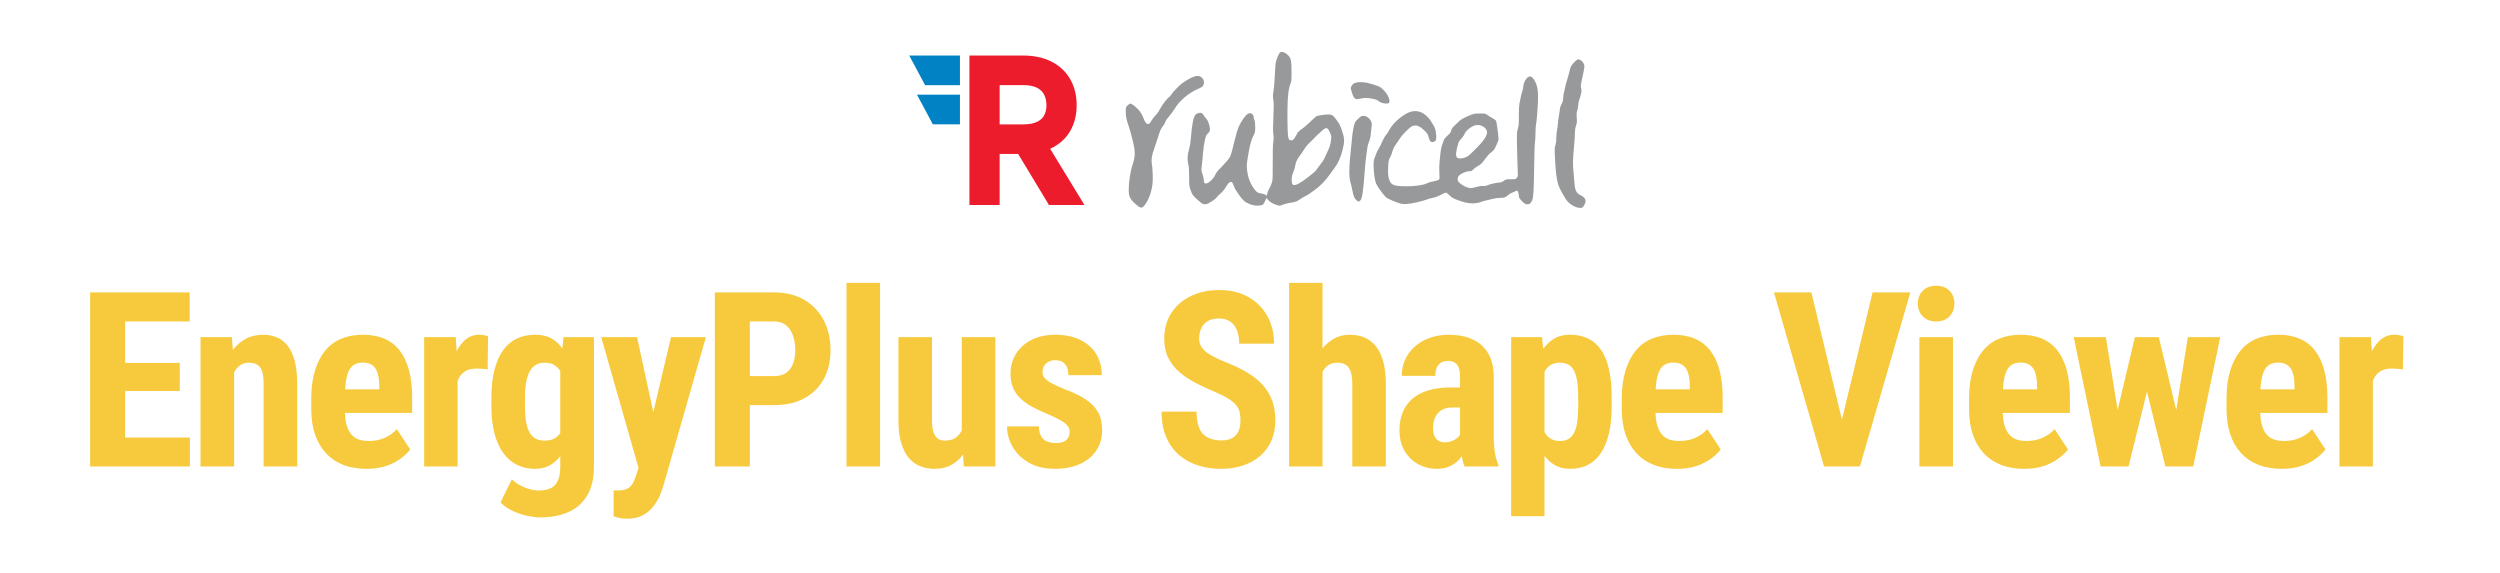 <?xml version="1.0" encoding="UTF-8" standalone="no"?><!DOCTYPE svg PUBLIC "-//W3C//DTD SVG 1.1//EN" "http://www.w3.org/Graphics/SVG/1.1/DTD/svg11.dtd"><svg width="960px" height="220px" version="1.1" xmlns="http://www.w3.org/2000/svg" xmlns:xlink="http://www.w3.org/1999/xlink" xml:space="preserve" xmlns:serif="http://www.serif.com/" style="fill-rule:evenodd;clip-rule:evenodd;stroke-linejoin:round;stroke-miterlimit:2;"><g id="V4"><g id="Logo"><g><path id="New-Logo-2" serif:id="New Logo 2" d="M390.973,59.123L383.863,59.123L383.863,78.72L372.261,78.72L372.261,21.318L392.731,21.318C397.097,21.318 400.748,22.135 403.71,23.636C406.96,25.284 409.389,27.603 411.037,30.549C412.611,33.362 413.44,36.625 413.44,40.357C413.44,44.162 412.598,47.435 411.018,50.2C409.354,53.112 406.91,55.377 403.644,56.948C403.517,57.009 403.389,57.069 403.26,57.128L416.427,78.72L402.805,78.72L390.981,59.135L390.973,59.123ZM383.863,47.761L392.731,47.761C395.059,47.761 396.972,47.461 398.435,46.688C399.568,46.09 400.429,45.321 400.95,44.311C401.555,43.14 401.839,41.842 401.839,40.425C401.839,38.922 401.546,37.545 400.925,36.303C400.394,35.24 399.521,34.421 398.366,33.784C396.921,32.988 395.03,32.681 392.731,32.681L383.863,32.681L383.863,47.761Z" style="fill:#ed1c2d;"/><path id="New-Logo-21" serif:id="New Logo 2" d="M368.621,21.318L368.621,32.716L355.25,32.716L349.148,21.318L368.621,21.318ZM368.621,36.356L368.621,47.753L358.219,47.753L352.117,36.356L368.621,36.356Z" style="fill:#0082c4;"/></g><path id="Rubicell-3" serif:id="Rubicell 3" d="M544.16,77.672C540.968,78.368 539.228,78.531 537.96,78.224C536.548,77.877 532.927,76.363 532.354,75.871C531.372,75.053 528.835,71.575 528.406,70.429C527.546,68.178 527.137,62.327 527.751,60.895C527.935,60.486 528.242,59.647 528.467,59.054C528.671,58.46 529.04,57.683 529.306,57.315C529.572,56.947 530.165,55.739 530.656,54.614C531.147,53.468 531.843,52.241 532.211,51.852C532.579,51.463 533.234,50.481 533.643,49.662C534.768,47.515 537.94,44.609 540.517,43.381C544.262,41.602 547.679,43.157 550.317,47.862C551.095,49.233 551.259,49.724 551.422,51.238C551.689,53.448 551.545,54.041 550.706,54.389C549.519,54.9 549.029,54.429 548.477,52.282C548.312,51.565 547.964,51.075 547.003,50.154C545.08,48.292 543.771,47.821 542.257,48.455C541.336,48.844 538.533,51.647 537.612,53.1C537.203,53.734 536.466,54.798 535.976,55.494C535.341,56.353 534.952,57.151 534.707,58.092C534.523,58.828 534.093,59.933 533.766,60.507C533.213,61.509 533.152,61.754 533.05,64.414C532.968,66.869 533.009,67.442 533.356,68.649C534.073,71.022 535.035,71.472 539.597,71.534C542.973,71.596 546.574,71.104 547.924,70.409C548.456,70.122 549.56,69.774 550.379,69.652C551.197,69.508 552.098,69.263 552.364,69.099C552.834,68.793 552.834,68.751 552.711,66.399C552.629,65.028 552.67,63.207 552.793,62.082C552.916,61.018 553.1,59.361 553.182,58.399C553.284,57.437 553.55,56.149 553.816,55.534C554.062,54.921 554.348,54.123 554.451,53.755C554.573,53.366 555.105,52.711 555.841,52.077C556.804,51.238 557.09,50.849 557.274,50.092C557.458,49.397 557.765,48.946 558.461,48.313C558.972,47.842 559.79,47.065 560.261,46.594C560.895,45.939 561.754,45.448 563.555,44.65C565.969,43.607 566.01,43.607 568.179,43.586C570.122,43.566 570.409,43.607 570.941,44.016C571.247,44.261 572.189,44.834 572.987,45.305C573.989,45.857 574.501,46.287 574.563,46.594C574.91,48.128 575.524,53.263 575.422,53.714C575.36,54.02 574.951,55.044 574.48,56.025C573.805,57.437 573.478,57.887 572.741,58.399C571.882,58.992 571.371,59.565 569.448,62.143C568.977,62.756 568.302,63.33 567.667,63.657C567.095,63.943 566.276,64.537 565.847,64.966C565.151,65.683 564.946,65.764 564.066,65.764C563.002,65.764 561.141,66.583 560.22,67.442C559.729,67.912 559.586,68.976 559.934,69.631C560.343,70.368 562.307,71.677 563.555,72.005C564.762,72.353 564.803,72.353 566.726,71.841C568.015,71.472 568.915,71.35 569.488,71.431C570.061,71.493 570.532,71.431 570.982,71.207C571.78,70.777 574.91,70.081 575.933,70.061C576.444,70.061 576.915,69.876 577.447,69.447C578.184,68.874 578.306,68.834 580.127,68.834C581.948,68.834 582.03,68.813 582.46,68.281C582.889,67.729 582.91,67.585 582.787,64.946C582.705,63.432 582.603,59.626 582.542,56.496C582.439,51.177 582.46,50.706 582.849,49.438C583.217,48.272 583.258,47.555 583.237,44.588C583.217,42.604 583.319,40.538 583.462,39.781C583.871,37.551 584.321,35.628 584.628,34.809C584.792,34.4 584.915,33.745 584.915,33.377C584.915,32.395 585.528,30.861 586.265,30.063C587.451,28.753 588.495,29.244 589.621,31.617C590.459,33.397 590.705,35.218 590.582,38.635C590.439,42.42 590.071,46.839 589.825,47.76C589.723,48.148 589.621,49.724 589.621,51.238C589.621,52.752 589.518,54.327 589.416,54.716C589.314,55.125 589.171,59.074 589.13,63.514C589.006,73.089 588.823,76.015 588.311,77.017C587.697,78.204 587.37,78.449 586.49,78.449C585.754,78.449 585.528,78.306 584.465,77.263C583.564,76.342 583.278,75.913 583.278,75.462C583.278,74.685 582.91,73.375 582.644,73.212C582.542,73.151 582.234,73.232 581.989,73.395C581.744,73.56 581.17,73.805 580.72,73.948C580.27,74.091 579.554,74.521 579.124,74.91C578.102,75.81 577.59,75.994 575.953,75.994C575.196,75.994 574.071,76.137 573.458,76.301C572.843,76.485 571.739,76.751 571.003,76.894C570.266,77.038 569.14,77.365 568.506,77.61C566.645,78.306 563.944,78.224 561.427,77.406C558.42,76.444 557.54,75.994 556.517,74.93C556.006,74.378 555.412,73.948 555.228,73.948C555.044,73.948 554.123,74.358 553.182,74.848C552.037,75.462 550.993,75.851 550.031,76.015C549.254,76.137 548.251,76.424 547.842,76.628C547.433,76.833 545.776,77.303 544.16,77.672ZM559.483,60.486C559.913,60.977 561.202,60.977 562.655,60.465C563.616,60.138 564.148,59.709 566.726,57.11C570.859,52.957 571.8,50.993 570.45,49.376C569.304,48.026 567.381,47.617 565.703,48.394C564.312,49.008 562.675,50.501 562.389,51.402C562.266,51.811 561.713,52.63 561.182,53.202C560.65,53.755 560.158,54.409 560.097,54.635C559.074,58.03 558.87,59.811 559.483,60.486ZM522.165,77.181C521.695,77.529 521.613,77.508 520.917,76.915C520.099,76.219 519.751,75.4 519.342,73.232C519.157,72.229 518.81,70.757 518.565,69.959C517.991,68.076 517.991,64.271 518.585,59.013C518.81,56.926 519.076,54.348 519.157,53.284C519.301,51.013 519.914,47.801 520.344,46.962C520.529,46.635 521.122,45.96 521.715,45.427C522.574,44.65 522.902,44.486 523.557,44.486C524.661,44.486 525.868,45.305 526.421,46.471C526.83,47.31 526.851,47.494 526.625,49.253C526.503,50.297 526.36,51.647 526.298,52.282C526.236,52.895 525.95,53.877 525.684,54.45C525.418,55.023 525.153,56.046 525.07,56.701C524.989,57.356 524.805,58.665 524.661,59.626C524.518,60.588 524.272,62.798 524.15,64.537C523.434,74.276 523.086,76.485 522.165,77.181ZM533.315,39.535C532.784,40.067 530.288,39.638 529.469,38.881C528.856,38.307 528.037,38.042 525.95,37.735C524.641,37.551 524.068,37.551 522.574,37.837C520.877,38.164 520.795,38.164 520.283,37.776C519.997,37.571 519.649,37.08 519.526,36.691C518.524,33.664 518.565,33.929 518.974,33.09C519.485,32.006 520.488,31.556 522.37,31.535C523.188,31.535 524.355,31.658 524.968,31.801C526.953,32.272 529.346,33.049 529.858,33.377C532.314,34.973 534.318,38.533 533.315,39.535ZM607.666,79.656C606.479,80.291 603.758,79.247 602.06,77.488C601.058,76.424 598.848,72.475 598.316,70.757C597.763,68.976 597.395,65.989 597.15,61.366C596.924,57.171 596.945,56.782 597.272,55.739C597.518,55.003 597.64,54.082 597.62,53.018C597.62,52.138 597.743,50.747 597.907,49.949C598.07,49.131 598.214,48.107 598.214,47.658C598.214,47.208 598.398,45.775 598.623,44.486C598.848,43.198 599.032,41.888 599.032,41.602C599.032,41.315 599.318,40.558 599.645,39.924C600.116,39.044 600.26,38.492 600.26,37.674C600.26,37.08 600.382,36.119 600.546,35.566C600.71,35.014 600.893,34.154 600.976,33.643C601.037,33.131 601.426,31.74 601.815,30.533C602.203,29.326 602.613,27.812 602.735,27.157C603.022,25.684 603.267,25.213 604.536,23.884C605.19,23.167 605.702,22.799 606.029,22.799C606.806,22.799 607.707,23.495 608.137,24.415C608.566,25.377 608.566,25.316 607.502,30.308C606.991,32.661 606.95,33.131 607.154,33.888C607.359,34.604 607.339,35.034 607.072,36.2C606.909,36.998 606.622,37.919 606.438,38.246C606.275,38.594 606.111,39.433 606.07,40.128C606.029,40.824 605.865,41.847 605.681,42.379C605.415,43.157 605.354,43.77 605.477,45.223C605.579,46.819 605.538,47.269 605.19,48.292C604.904,49.09 604.76,49.99 604.76,51.054C604.76,51.893 604.638,54.02 604.474,55.76C603.983,61.059 603.922,62.921 604.147,65.048C604.27,66.174 604.453,68.24 604.536,69.652C604.74,73.13 605.292,74.255 607.113,75.073C608.259,75.565 608.852,76.342 608.852,77.263C608.832,77.979 608.116,79.411 607.666,79.656ZM439.427,78.92C438.424,80.147 437.831,80.004 435.805,78.142C433.841,76.322 433.452,75.421 433.432,72.823C433.411,70.081 434.066,65.764 434.864,63.432C435.785,60.813 435.949,58.787 435.478,56.353C434.966,53.796 433.964,49.929 433.371,48.292C432.573,46.062 432.307,44.753 432.286,42.87C432.286,41.213 432.307,41.152 432.982,40.476C433.371,40.088 433.862,39.781 434.087,39.781C434.578,39.781 436.173,41.008 437.238,42.195C438.036,43.075 438.731,44.303 439.345,45.98C439.795,47.167 440.511,47.801 441.146,47.576C441.37,47.494 441.862,46.9 442.209,46.287C442.536,45.673 443.253,44.732 443.785,44.22C444.378,43.648 445.053,42.665 445.524,41.724C446.199,40.313 448.245,37.674 448.982,37.264C449.145,37.183 449.636,36.568 450.086,35.914C450.516,35.239 451.723,33.95 452.746,33.009C454.935,31.004 458.331,29.141 459.825,29.141C461.667,29.141 462.914,31.167 462.055,32.804C461.83,33.254 461.298,33.602 459.784,34.256C456.367,35.75 452.93,38.696 451.089,41.724C450.475,42.707 449.452,44.118 448.817,44.814C448.081,45.632 447.57,46.41 447.427,46.941C447.304,47.412 446.874,48.128 446.485,48.558C445.769,49.376 445.401,50.256 444.358,53.693C444.03,54.757 443.539,56.23 443.253,56.967C442.353,59.32 442.025,61.284 442.271,62.634C442.639,64.516 442.782,69.181 442.536,70.879C442.086,74.091 440.92,77.12 439.427,78.92ZM484.847,78.654C484.663,78.756 483.926,78.899 483.21,78.96C481.799,79.084 480.142,78.633 478.341,77.631C477.113,76.915 474.331,73.109 473.737,71.329C473.267,69.856 472.939,69.611 472.08,70.061C471.835,70.204 471.405,70.695 471.16,71.166C470.423,72.455 469.462,73.662 468.479,74.48C467.989,74.889 467.374,75.503 467.129,75.871C466.863,76.219 466.249,76.731 465.778,77.017C465.308,77.303 464.592,77.753 464.203,77.999C463.426,78.49 462.383,78.572 461.687,78.204C461.441,78.081 460.48,77.283 459.559,76.444C458.004,75.012 457.861,74.808 457.268,73.191C456.654,71.493 456.633,71.35 456.633,67.892C456.633,65.416 456.552,64.005 456.326,63.166C455.876,61.407 455.937,59.565 456.531,57.56C456.859,56.496 457.145,54.921 457.268,53.387C457.697,47.903 458.188,45.264 458.986,44.138C459.354,43.607 460.562,43.177 461.257,43.34C461.544,43.422 461.973,43.832 462.28,44.343C462.587,44.814 463.037,45.427 463.303,45.714C463.938,46.389 464.612,48.394 464.612,49.56C464.612,50.338 464.51,50.563 463.876,51.177C463.222,51.791 463.057,52.138 462.648,53.918C462.383,55.044 462.076,57.212 461.953,58.767C461.85,60.301 461.646,62.429 461.503,63.473C461.257,65.294 461.278,65.437 461.728,66.767C461.994,67.524 462.239,68.588 462.259,69.099C462.342,70.265 462.464,70.47 463.037,70.47C464.162,70.45 466.086,68.588 466.802,66.829C466.965,66.419 467.539,65.662 468.05,65.13C469.871,63.371 472.08,60.834 472.367,60.179C472.715,59.402 473.349,57.069 474.311,53.161C475.17,49.703 475.518,48.722 476.663,46.778C477.87,44.691 479.078,43.463 479.916,43.463C480.755,43.463 481.39,44.098 481.39,44.957C481.41,45.305 481.532,45.837 481.696,46.123C481.901,46.471 481.982,47.289 482.003,48.701C482.003,50.645 481.962,50.87 481.369,51.975C480.407,53.796 479.794,56.23 479.016,61.222C478.709,63.227 478.689,63.821 478.893,65.478C479.2,67.871 479.732,69.529 480.837,71.37C482.064,73.416 482.76,74.071 483.987,74.234C485.133,74.398 486.095,74.746 486.095,74.991C486.095,75.094 486.177,75.176 486.259,75.176C486.361,75.176 486.545,74.685 486.688,74.112C486.852,73.519 487.138,72.782 487.364,72.475C487.568,72.168 487.957,71.35 488.223,70.633C488.693,69.426 488.714,69.038 488.714,65.355C488.714,57.212 488.755,55.801 488.959,54.409C489.123,53.407 489.102,52.527 488.959,51.443C488.796,50.338 488.796,48.537 488.98,44.916C489.164,40.967 489.164,39.597 488.959,38.431C488.816,37.592 488.755,36.589 488.837,36.159C489.246,33.725 489.389,32.149 489.573,28.303C489.757,24.252 489.798,23.965 490.412,22.349C490.76,21.408 491.19,20.487 491.374,20.303C491.864,19.71 492.908,19.853 493.911,20.61C495.752,22.022 495.936,22.717 495.957,27.853C495.977,30.472 495.916,31.249 495.629,31.904C494.811,33.827 494.463,36.589 494.382,41.929C494.361,44.753 494.382,48.394 494.463,50.051C494.606,53.366 494.811,53.898 495.936,53.898C496.407,53.898 496.652,53.693 497.225,52.834C497.614,52.241 498.023,51.504 498.146,51.197C498.269,50.89 498.76,50.358 499.23,50.031C500.601,49.09 502.361,47.576 503.854,46.082C504.611,45.325 505.471,44.609 505.777,44.507C506.063,44.384 507.27,44.2 508.437,44.057C511.117,43.77 511.649,43.955 512.918,45.632C514.329,47.515 514.534,47.883 515.291,50.072C516.314,53.018 516.375,54.225 515.598,57.376C514.861,60.363 513.9,62.573 512.529,64.373C511.976,65.089 511.137,66.255 510.647,66.992C509.337,68.956 506.718,71.677 505.143,72.721C504.386,73.232 503.445,73.907 503.077,74.214C502.688,74.541 501.911,75.012 501.337,75.278C500.765,75.524 499.844,76.055 499.271,76.465C497.982,77.406 497.45,77.59 495.527,77.856C494.667,77.979 493.399,78.306 492.703,78.572C491.455,79.084 491.414,79.084 490.269,78.736C488.837,78.327 487.364,77.426 486.791,76.608L486.361,76.015L485.768,77.242C485.461,77.918 485.031,78.572 484.847,78.654ZM496.366,70.838C496.714,71.248 497.553,71.125 498.76,70.45C500.13,69.672 502.156,68.219 503.506,67.053C504.038,66.583 504.611,66.133 504.775,66.031C504.938,65.948 505.368,65.416 505.757,64.844C506.125,64.291 506.841,63.33 507.332,62.736C507.844,62.123 508.355,61.345 508.478,60.997C508.621,60.629 509.153,59.463 509.685,58.399C510.36,57.049 510.749,55.944 510.954,54.818C511.363,52.547 511.322,52.138 510.585,50.625C509.685,48.803 509.275,48.763 507.537,50.297C506.82,50.91 505.982,51.708 505.634,52.036C505.306,52.384 504.652,53.039 504.202,53.509C503.751,53.959 502.974,54.737 502.463,55.227C501.951,55.719 501.215,56.64 500.826,57.294C500.437,57.969 499.68,59.074 499.128,59.79C497.982,61.345 497.594,62.184 497.327,63.8C497.225,64.455 496.959,65.335 496.755,65.744C495.936,67.319 495.752,70.041 496.366,70.838Z" style="fill:#97999a;"/></g><path d="M72.933,179.117L34.608,179.117L34.608,112.289L72.841,112.289L72.841,123.442L48.056,123.442L48.056,139.369L69.032,139.369L69.032,150.155L48.056,150.155L48.056,168.01L72.933,168.01L72.933,179.117ZM89.895,142.979L89.895,179.117L76.998,179.117L76.998,129.455L89.023,129.455L89.428,134.379C90.781,132.599 92.359,131.21 94.164,130.212C96.183,129.095 98.463,128.537 101.003,128.537C102.93,128.537 104.698,128.873 106.304,129.547C107.91,130.22 109.295,131.291 110.458,132.76C111.621,134.228 112.523,136.171 113.166,138.589C113.808,141.006 114.13,143.989 114.13,147.539L114.13,179.117L101.232,179.117L101.232,147.447C101.232,145.305 101.018,143.645 100.59,142.467C100.161,141.289 99.526,140.463 98.685,139.989C97.843,139.514 96.765,139.277 95.449,139.277C94.225,139.277 93.139,139.614 92.19,140.287C91.276,140.936 90.511,141.833 89.895,142.979ZM132.45,158.554C132.517,160.232 132.707,161.678 133.02,162.892C133.417,164.437 134.006,165.692 134.787,166.656C135.567,167.619 136.523,168.308 137.655,168.721C138.788,169.134 140.103,169.341 141.603,169.341C143.867,169.341 145.909,168.935 147.73,168.124C149.551,167.313 151.104,166.204 152.389,164.797L157.529,172.599C156.642,173.762 155.418,174.925 153.858,176.088C152.297,177.25 150.43,178.199 148.258,178.933C146.085,179.668 143.576,180.035 140.731,180.035C137.334,180.035 134.328,179.515 131.712,178.474C129.095,177.434 126.885,175.927 125.079,173.953C123.274,171.98 121.897,169.585 120.948,166.77C120,163.955 119.526,160.742 119.526,157.132L119.526,153.047C119.526,149.008 119.984,145.466 120.902,142.421C121.82,139.377 123.121,136.814 124.804,134.733C126.487,132.652 128.56,131.1 131.023,130.074C133.486,129.049 136.278,128.537 139.4,128.537C142.521,128.537 145.267,129.049 147.638,130.074C150.01,131.1 151.976,132.63 153.536,134.664C155.097,136.699 156.275,139.216 157.07,142.215C157.866,145.213 158.264,148.702 158.264,152.679L158.264,158.554L132.45,158.554ZM132.522,149.512L145.642,149.512L145.642,148.365C145.642,146.345 145.428,144.655 144.999,143.293C144.571,141.932 143.898,140.914 142.98,140.241C142.062,139.568 140.838,139.231 139.308,139.231C138.023,139.231 136.936,139.491 136.049,140.012C135.162,140.532 134.458,141.343 133.938,142.444C133.417,143.546 133.035,144.976 132.79,146.736C132.672,147.582 132.583,148.507 132.522,149.512ZM175.731,146.245L175.731,179.117L162.879,179.117L162.879,129.455L174.997,129.455L175.356,134.864L175.364,134.848C176.373,132.844 177.59,131.291 179.013,130.189C180.435,129.088 182.05,128.537 183.855,128.537C184.467,128.537 185.117,128.59 185.806,128.698C186.494,128.805 187.037,128.935 187.435,129.088L187.251,141.893C186.67,141.771 185.974,141.679 185.163,141.618C184.352,141.557 183.641,141.526 183.029,141.526C181.591,141.526 180.367,141.748 179.357,142.192C178.347,142.635 177.513,143.293 176.855,144.165C176.405,144.762 176.031,145.455 175.731,146.245ZM215.137,175.153C214.169,176.41 213.068,177.448 211.833,178.268C210.058,179.446 207.916,180.035 205.407,180.035C202.837,180.035 200.519,179.515 198.453,178.474C196.388,177.434 194.629,175.896 193.175,173.862C191.722,171.827 190.612,169.318 189.847,166.334C189.082,163.351 188.7,159.916 188.7,156.03L188.7,152.725C188.7,148.686 189.082,145.152 189.847,142.123C190.612,139.094 191.714,136.569 193.152,134.55C194.59,132.53 196.357,131.023 198.453,130.029C200.549,129.034 202.898,128.537 205.499,128.537C208.222,128.537 210.502,129.126 212.338,130.304C213.737,131.202 214.937,132.372 215.937,133.812L216.423,129.455L228.081,129.455L228.081,179.117C228.081,183.646 227.216,187.356 225.488,190.247C223.759,193.139 221.357,195.266 218.282,196.627C215.206,197.989 211.619,198.67 207.518,198.67C205.958,198.67 204.206,198.456 202.263,198.027C200.32,197.599 198.446,196.949 196.64,196.076C194.835,195.204 193.351,194.156 192.188,192.932L196.549,184.028C197.742,185.221 199.303,186.239 201.23,187.08C203.158,187.922 205.055,188.343 206.922,188.343C208.727,188.343 210.234,188.06 211.443,187.493C212.651,186.927 213.569,185.971 214.197,184.625C214.824,183.278 215.137,181.473 215.137,179.209L215.137,175.153ZM215.137,142.481C215.092,142.406 215.046,142.333 215,142.261C214.388,141.312 213.6,140.578 212.636,140.057C211.672,139.537 210.548,139.277 209.262,139.277C207.947,139.277 206.815,139.537 205.866,140.057C204.917,140.578 204.129,141.381 203.502,142.467C202.875,143.553 202.401,144.946 202.079,146.644C201.758,148.342 201.597,150.369 201.597,152.725L201.597,156.03C201.597,158.356 201.743,160.352 202.033,162.02C202.324,163.687 202.775,165.049 203.387,166.105C203.999,167.16 204.787,167.941 205.751,168.446C206.715,168.95 207.855,169.203 209.171,169.203C211.037,169.203 212.529,168.767 213.646,167.895C214.22,167.447 214.717,166.909 215.137,166.283L215.137,142.481ZM245.201,179.669L230.86,129.455L244.63,129.455L250.868,158.268L257.665,129.455L271.067,129.455L254.728,186.553C254.36,187.807 253.856,189.161 253.213,190.615C252.57,192.068 251.721,193.445 250.666,194.745C249.61,196.046 248.287,197.109 246.695,197.935C245.104,198.762 243.192,199.175 240.958,199.175C239.826,199.175 238.916,199.106 238.227,198.968C237.539,198.83 236.674,198.609 235.634,198.303L235.634,188.297C235.909,188.297 236.177,188.304 236.437,188.32C236.697,188.335 236.95,188.343 237.194,188.343C238.633,188.343 239.78,188.151 240.637,187.769C241.494,187.386 242.19,186.797 242.725,186.002C243.261,185.206 243.712,184.212 244.079,183.018L245.201,179.669ZM287.938,155.571L287.938,179.117L274.49,179.117L274.49,112.289L297.255,112.289C301.753,112.289 305.616,113.237 308.845,115.135C312.073,117.032 314.559,119.64 316.303,122.96C318.047,126.28 318.919,130.082 318.919,134.366C318.919,138.68 318.047,142.421 316.303,145.588C314.559,148.755 312.073,151.211 308.845,152.955C305.616,154.699 301.753,155.571 297.255,155.571L287.938,155.571ZM287.938,144.418L297.255,144.418C299.183,144.418 300.744,143.989 301.937,143.133C303.13,142.276 304.002,141.09 304.553,139.575C305.104,138.061 305.379,136.355 305.379,134.458C305.379,132.53 305.104,130.725 304.553,129.042C304.002,127.359 303.13,126.005 301.937,124.98C300.744,123.955 299.183,123.442 297.255,123.442L287.938,123.442L287.938,144.418ZM337.947,108.617L337.947,179.117L325.05,179.117L325.05,108.617L337.947,108.617ZM369.804,174.57C368.667,176.129 367.305,177.377 365.718,178.314C363.775,179.461 361.488,180.035 358.856,180.035C356.837,180.035 354.978,179.691 353.28,179.002C351.582,178.314 350.12,177.227 348.897,175.743C347.673,174.259 346.716,172.347 346.028,170.006C345.339,167.665 344.995,164.858 344.995,161.584L344.995,129.455L357.893,129.455L357.893,161.676C357.893,163.022 358.007,164.177 358.237,165.141C358.466,166.105 358.803,166.893 359.247,167.505C359.69,168.117 360.203,168.553 360.784,168.813C361.366,169.073 362.023,169.203 362.758,169.203C364.777,169.203 366.376,168.675 367.554,167.619C368.271,166.978 368.86,166.189 369.321,165.253L369.321,129.455L382.219,129.455L382.219,179.117L370.102,179.117L369.804,174.57ZM410.747,165.715C410.747,164.858 410.457,164.093 409.875,163.42C409.294,162.747 408.376,162.05 407.121,161.331C405.867,160.612 404.199,159.809 402.119,158.922C399.854,158.004 397.85,157.055 396.106,156.076C394.362,155.097 392.885,154.011 391.677,152.817C390.468,151.624 389.558,150.262 388.946,148.732C388.334,147.202 388.028,145.458 388.028,143.5C388.028,141.388 388.418,139.438 389.198,137.648C389.978,135.858 391.103,134.282 392.572,132.92C394.04,131.559 395.838,130.488 397.965,129.707C400.091,128.927 402.486,128.537 405.148,128.537C408.881,128.537 412.086,129.187 414.764,130.488C417.441,131.788 419.499,133.601 420.937,135.927C422.375,138.252 423.094,140.96 423.094,144.051L410.243,144.051C410.243,142.949 410.074,141.962 409.738,141.09C409.401,140.218 408.858,139.537 408.108,139.048C407.359,138.558 406.356,138.313 405.102,138.313C404.184,138.313 403.365,138.512 402.646,138.91C401.927,139.308 401.361,139.836 400.948,140.493C400.535,141.151 400.328,141.924 400.328,142.811C400.328,143.484 400.474,144.081 400.765,144.601C401.055,145.122 401.522,145.626 402.164,146.116C402.807,146.606 403.671,147.118 404.758,147.654C405.844,148.189 407.183,148.778 408.774,149.421C412.078,150.645 414.794,151.96 416.921,153.368C419.047,154.776 420.631,156.42 421.671,158.302C422.712,160.184 423.232,162.502 423.232,165.256C423.232,167.459 422.811,169.463 421.97,171.268C421.128,173.074 419.912,174.634 418.321,175.95C416.73,177.266 414.825,178.276 412.606,178.979C410.388,179.683 407.917,180.035 405.194,180.035C401.185,180.035 397.804,179.239 395.05,177.648C392.296,176.057 390.216,174.015 388.808,171.521C387.4,169.027 386.697,166.434 386.697,163.741L398.906,163.741C398.967,165.393 399.28,166.686 399.847,167.619C400.413,168.553 401.185,169.203 402.164,169.57C403.144,169.937 404.23,170.121 405.423,170.121C406.617,170.121 407.603,169.96 408.384,169.639C409.164,169.318 409.753,168.813 410.151,168.124C410.549,167.436 410.747,166.633 410.747,165.715ZM476.342,161.538C476.342,160.345 476.235,159.258 476.021,158.279C475.806,157.3 475.355,156.397 474.667,155.571C473.978,154.745 472.984,153.919 471.683,153.093C470.383,152.266 468.692,151.41 466.611,150.522C464.133,149.482 461.731,148.373 459.405,147.195C457.08,146.017 454.984,144.647 453.117,143.087C451.251,141.526 449.774,139.683 448.688,137.556C447.602,135.429 447.059,132.928 447.059,130.052C447.059,127.236 447.571,124.681 448.596,122.387C449.621,120.092 451.082,118.126 452.979,116.489C454.877,114.852 457.103,113.589 459.658,112.702C462.213,111.815 465.066,111.371 468.218,111.371C472.502,111.371 476.212,112.258 479.348,114.033C482.485,115.808 484.917,118.24 486.646,121.331C488.375,124.421 489.239,127.971 489.239,131.979L475.837,131.979C475.837,130.082 475.569,128.407 475.034,126.953C474.498,125.5 473.649,124.36 472.486,123.534C471.324,122.708 469.824,122.295 467.988,122.295C466.275,122.295 464.86,122.639 463.743,123.327C462.626,124.016 461.8,124.949 461.264,126.127C460.729,127.305 460.461,128.629 460.461,130.097C460.461,131.199 460.729,132.186 461.264,133.058C461.8,133.93 462.542,134.71 463.49,135.399C464.439,136.087 465.563,136.753 466.864,137.395C468.164,138.038 469.595,138.665 471.155,139.277C474.185,140.47 476.862,141.779 479.188,143.201C481.513,144.624 483.456,146.215 485.017,147.975C486.577,149.734 487.755,151.716 488.551,153.919C489.346,156.122 489.744,158.631 489.744,161.446C489.744,164.231 489.262,166.763 488.298,169.042C487.334,171.322 485.935,173.28 484.099,174.917C482.263,176.554 480.052,177.817 477.466,178.704C474.881,179.591 471.997,180.035 468.814,180.035C465.724,180.035 462.802,179.599 460.048,178.727C457.294,177.855 454.869,176.524 452.773,174.734C450.677,172.944 449.032,170.664 447.839,167.895C446.646,165.126 446.049,161.844 446.049,158.05L459.497,158.05C459.497,160.069 459.696,161.79 460.094,163.213C460.492,164.636 461.104,165.768 461.93,166.61C462.756,167.451 463.773,168.078 464.982,168.491C466.191,168.905 467.575,169.111 469.136,169.111C470.91,169.111 472.326,168.775 473.381,168.101C474.437,167.428 475.194,166.526 475.653,165.393C476.112,164.261 476.342,162.976 476.342,161.538ZM507.854,142.749L507.854,179.117L495.002,179.117L495.002,108.617L507.854,108.617L507.854,133.806C509.001,132.375 510.309,131.215 511.778,130.327C513.752,129.134 515.932,128.537 518.319,128.537C520.369,128.537 522.235,128.889 523.918,129.593C525.601,130.296 527.062,131.398 528.302,132.897C529.541,134.397 530.497,136.378 531.17,138.841C531.843,141.304 532.18,144.28 532.18,147.768L532.18,179.117L519.283,179.117L519.283,147.677C519.283,145.535 519.068,143.852 518.64,142.628C518.212,141.404 517.569,140.539 516.712,140.034C515.855,139.53 514.784,139.277 513.499,139.277C512.122,139.277 510.952,139.614 509.988,140.287C509.122,140.892 508.411,141.712 507.854,142.749ZM561.303,175.219C560.977,175.661 560.626,176.088 560.25,176.501C559.301,177.541 558.131,178.39 556.738,179.048C555.346,179.706 553.701,180.035 551.804,180.035C549.142,180.035 546.71,179.423 544.506,178.199C542.303,176.975 540.567,175.262 539.297,173.058C538.027,170.855 537.392,168.239 537.392,165.21C537.392,162.701 537.798,160.429 538.609,158.394C539.419,156.359 540.636,154.63 542.257,153.207C543.879,151.784 545.929,150.691 548.408,149.926C550.886,149.161 553.793,148.778 557.129,148.778L560.663,148.778L560.663,144.739C560.663,143.24 560.487,142.046 560.135,141.159C559.783,140.272 559.263,139.621 558.574,139.208C557.886,138.795 557.052,138.589 556.073,138.589C554.971,138.589 554.053,138.818 553.319,139.277C552.585,139.736 552.041,140.394 551.69,141.251C551.338,142.108 551.162,143.133 551.162,144.326L538.264,144.326C538.264,142.184 538.677,140.157 539.504,138.244C540.33,136.332 541.546,134.649 543.152,133.196C544.759,131.742 546.679,130.602 548.913,129.776C551.146,128.95 553.656,128.537 556.44,128.537C559.745,128.537 562.682,129.095 565.253,130.212C567.823,131.329 569.858,133.096 571.357,135.513C572.856,137.931 573.606,141.067 573.606,144.923L573.606,167.046C573.606,169.83 573.751,172.095 574.042,173.839C574.333,175.583 574.769,177.082 575.35,178.337L575.35,179.117L562.407,179.117C561.949,178.032 561.581,176.732 561.303,175.219ZM560.663,156.489L557.542,156.489C556.318,156.489 555.254,156.688 554.352,157.086C553.449,157.484 552.692,158.042 552.08,158.761C551.468,159.48 551.016,160.314 550.726,161.262C550.435,162.211 550.29,163.221 550.29,164.292C550.29,165.485 550.458,166.495 550.795,167.321C551.131,168.147 551.636,168.775 552.309,169.203C552.982,169.631 553.778,169.845 554.696,169.845C556.103,169.845 557.327,169.555 558.368,168.973C559.393,168.401 560.158,167.709 560.663,166.899L560.663,156.489ZM593.093,175.03L593.093,198.211L580.287,198.211L580.287,129.455L592.129,129.455L592.59,134.027C593.684,132.45 594.961,131.194 596.42,130.258C598.21,129.111 600.345,128.537 602.823,128.537C605.516,128.537 607.864,129.026 609.869,130.006C611.873,130.985 613.54,132.461 614.872,134.435C616.203,136.408 617.205,138.91 617.878,141.939C618.551,144.969 618.888,148.518 618.888,152.588L618.888,155.892C618.888,159.778 618.551,163.213 617.878,166.197C617.205,169.18 616.203,171.704 614.872,173.77C613.54,175.835 611.88,177.396 609.892,178.451C607.903,179.507 605.577,180.035 602.915,180.035C600.436,180.035 598.302,179.446 596.512,178.268C595.226,177.422 594.086,176.342 593.093,175.03ZM593.093,165.938C593.528,166.742 594.079,167.425 594.745,167.987C595.816,168.889 597.269,169.341 599.105,169.341C600.421,169.341 601.515,169.065 602.387,168.514C603.259,167.964 603.971,167.137 604.521,166.036C605.072,164.934 605.462,163.542 605.692,161.859C605.921,160.176 606.036,158.187 606.036,155.892L606.036,152.588C606.036,150.201 605.906,148.166 605.646,146.483C605.386,144.8 604.98,143.423 604.43,142.352C603.879,141.281 603.16,140.501 602.272,140.012C601.385,139.522 600.299,139.277 599.014,139.277C597.759,139.277 596.665,139.522 595.732,140.012C594.799,140.501 594.041,141.213 593.46,142.146C593.331,142.353 593.208,142.57 593.093,142.797L593.093,165.938ZM635.694,158.554C635.761,160.232 635.95,161.678 636.263,162.892C636.661,164.437 637.25,165.692 638.03,166.656C638.81,167.619 639.767,168.308 640.899,168.721C642.031,169.134 643.347,169.341 644.846,169.341C647.11,169.341 649.153,168.935 650.973,168.124C652.794,167.313 654.347,166.204 655.632,164.797L660.773,172.599C659.885,173.762 658.661,174.925 657.101,176.088C655.54,177.25 653.674,178.199 651.501,178.933C649.329,179.668 646.82,180.035 643.974,180.035C640.577,180.035 637.571,179.515 634.955,178.474C632.339,177.434 630.128,175.927 628.323,173.953C626.517,171.98 625.14,169.585 624.192,166.77C623.243,163.955 622.769,160.742 622.769,157.132L622.769,153.047C622.769,149.008 623.228,145.466 624.146,142.421C625.064,139.377 626.364,136.814 628.047,134.733C629.73,132.652 631.803,131.1 634.266,130.074C636.73,129.049 639.522,128.537 642.643,128.537C645.764,128.537 648.51,129.049 650.882,130.074C653.253,131.1 655.219,132.63 656.78,134.664C658.34,136.699 659.518,139.216 660.314,142.215C661.109,145.213 661.507,148.702 661.507,152.679L661.507,158.554L635.694,158.554ZM635.765,149.512L648.885,149.512L648.885,148.365C648.885,146.345 648.671,144.655 648.242,143.293C647.814,141.932 647.141,140.914 646.223,140.241C645.305,139.568 644.081,139.231 642.551,139.231C641.266,139.231 640.18,139.491 639.292,140.012C638.405,140.532 637.701,141.343 637.181,142.444C636.661,143.546 636.278,144.976 636.033,146.736C635.916,147.582 635.826,148.507 635.765,149.512ZM714.204,179.117L700.434,179.117L681.203,112.289L695.569,112.289L707.298,161.123L719.069,112.289L733.573,112.289L714.204,179.117ZM749.939,129.455L749.939,179.117L737.041,179.117L737.041,129.455L749.939,129.455ZM736.445,116.557C736.445,114.568 737.079,112.931 738.349,111.646C739.619,110.361 741.34,109.719 743.513,109.719C745.655,109.719 747.353,110.361 748.608,111.646C749.862,112.931 750.489,114.568 750.489,116.557C750.489,118.546 749.862,120.191 748.608,121.491C747.353,122.792 745.655,123.442 743.513,123.442C741.34,123.442 739.619,122.792 738.349,121.491C737.079,120.191 736.445,118.546 736.445,116.557ZM769.04,158.554C769.107,160.232 769.296,161.678 769.609,162.892C770.007,164.437 770.596,165.692 771.376,166.656C772.156,167.619 773.113,168.308 774.245,168.721C775.377,169.134 776.693,169.341 778.192,169.341C780.456,169.341 782.499,168.935 784.319,168.124C786.14,167.313 787.693,166.204 788.978,164.797L794.119,172.599C793.231,173.762 792.007,174.925 790.447,176.088C788.886,177.25 787.02,178.199 784.847,178.933C782.675,179.668 780.166,180.035 777.32,180.035C773.923,180.035 770.917,179.515 768.301,178.474C765.685,177.434 763.474,175.927 761.669,173.953C759.863,171.98 758.486,169.585 757.538,166.77C756.589,163.955 756.115,160.742 756.115,157.132L756.115,153.047C756.115,149.008 756.574,145.466 757.492,142.421C758.41,139.377 759.71,136.814 761.393,134.733C763.076,132.652 765.149,131.1 767.612,130.074C770.076,129.049 772.868,128.537 775.989,128.537C779.11,128.537 781.856,129.049 784.228,130.074C786.599,131.1 788.565,132.63 790.126,134.664C791.686,136.699 792.864,139.216 793.66,142.215C794.455,145.213 794.853,148.702 794.853,152.679L794.853,158.554L769.04,158.554ZM769.111,149.512L782.231,149.512L782.231,148.365C782.231,146.345 782.017,144.655 781.588,143.293C781.16,141.932 780.487,140.914 779.569,140.241C778.651,139.568 777.427,139.231 775.897,139.231C774.612,139.231 773.526,139.491 772.638,140.012C771.751,140.532 771.047,141.343 770.527,142.444C770.007,143.546 769.624,144.976 769.379,146.736C769.262,147.582 769.172,148.507 769.111,149.512ZM817.369,179.117L806.629,179.117L796.302,129.455L808.648,129.455L813.18,157.38L819.802,129.455L828.981,129.455L835.664,157.423L840.135,129.455L852.573,129.455L842.2,179.117L831.506,179.117L824.428,150.35L817.369,179.117ZM867.91,158.554C867.977,160.232 868.167,161.678 868.48,162.892C868.877,164.437 869.467,165.692 870.247,166.656C871.027,167.619 871.983,168.308 873.115,168.721C874.248,169.134 875.563,169.341 877.063,169.341C879.327,169.341 881.369,168.935 883.19,168.124C885.011,167.313 886.564,166.204 887.849,164.797L892.989,172.599C892.102,173.762 890.878,174.925 889.318,176.088C887.757,177.25 885.89,178.199 883.718,178.933C881.545,179.668 879.036,180.035 876.191,180.035C872.794,180.035 869.788,179.515 867.172,178.474C864.555,177.434 862.345,175.927 860.539,173.953C858.734,171.98 857.357,169.585 856.408,166.77C855.46,163.955 854.986,160.742 854.986,157.132L854.986,153.047C854.986,149.008 855.445,145.466 856.362,142.421C857.28,139.377 858.581,136.814 860.264,134.733C861.947,132.652 864.02,131.1 866.483,130.074C868.946,129.049 871.738,128.537 874.86,128.537C877.981,128.537 880.727,129.049 883.098,130.074C885.47,131.1 887.436,132.63 888.996,134.664C890.557,136.699 891.735,139.216 892.53,142.215C893.326,145.213 893.724,148.702 893.724,152.679L893.724,158.554L867.91,158.554ZM867.982,149.512L881.102,149.512L881.102,148.365C881.102,146.345 880.888,144.655 880.459,143.293C880.031,141.932 879.358,140.914 878.44,140.241C877.522,139.568 876.298,139.231 874.768,139.231C873.483,139.231 872.396,139.491 871.509,140.012C870.622,140.532 869.918,141.343 869.398,142.444C868.877,143.546 868.495,144.976 868.25,146.736C868.132,147.582 868.043,148.507 867.982,149.512ZM911.191,146.245L911.191,179.117L898.339,179.117L898.339,129.455L910.457,129.455L910.816,134.864L910.824,134.848C911.834,132.844 913.05,131.291 914.473,130.189C915.896,129.088 917.51,128.537 919.315,128.537C919.927,128.537 920.577,128.59 921.266,128.698C921.954,128.805 922.497,128.935 922.895,129.088L922.711,141.893C922.13,141.771 921.434,141.679 920.623,141.618C919.812,141.557 919.101,141.526 918.489,141.526C917.051,141.526 915.827,141.748 914.817,142.192C913.807,142.635 912.973,143.293 912.315,144.165C911.865,144.762 911.491,145.455 911.191,146.245Z" style="fill:#f7ca3e;"/></g></svg>